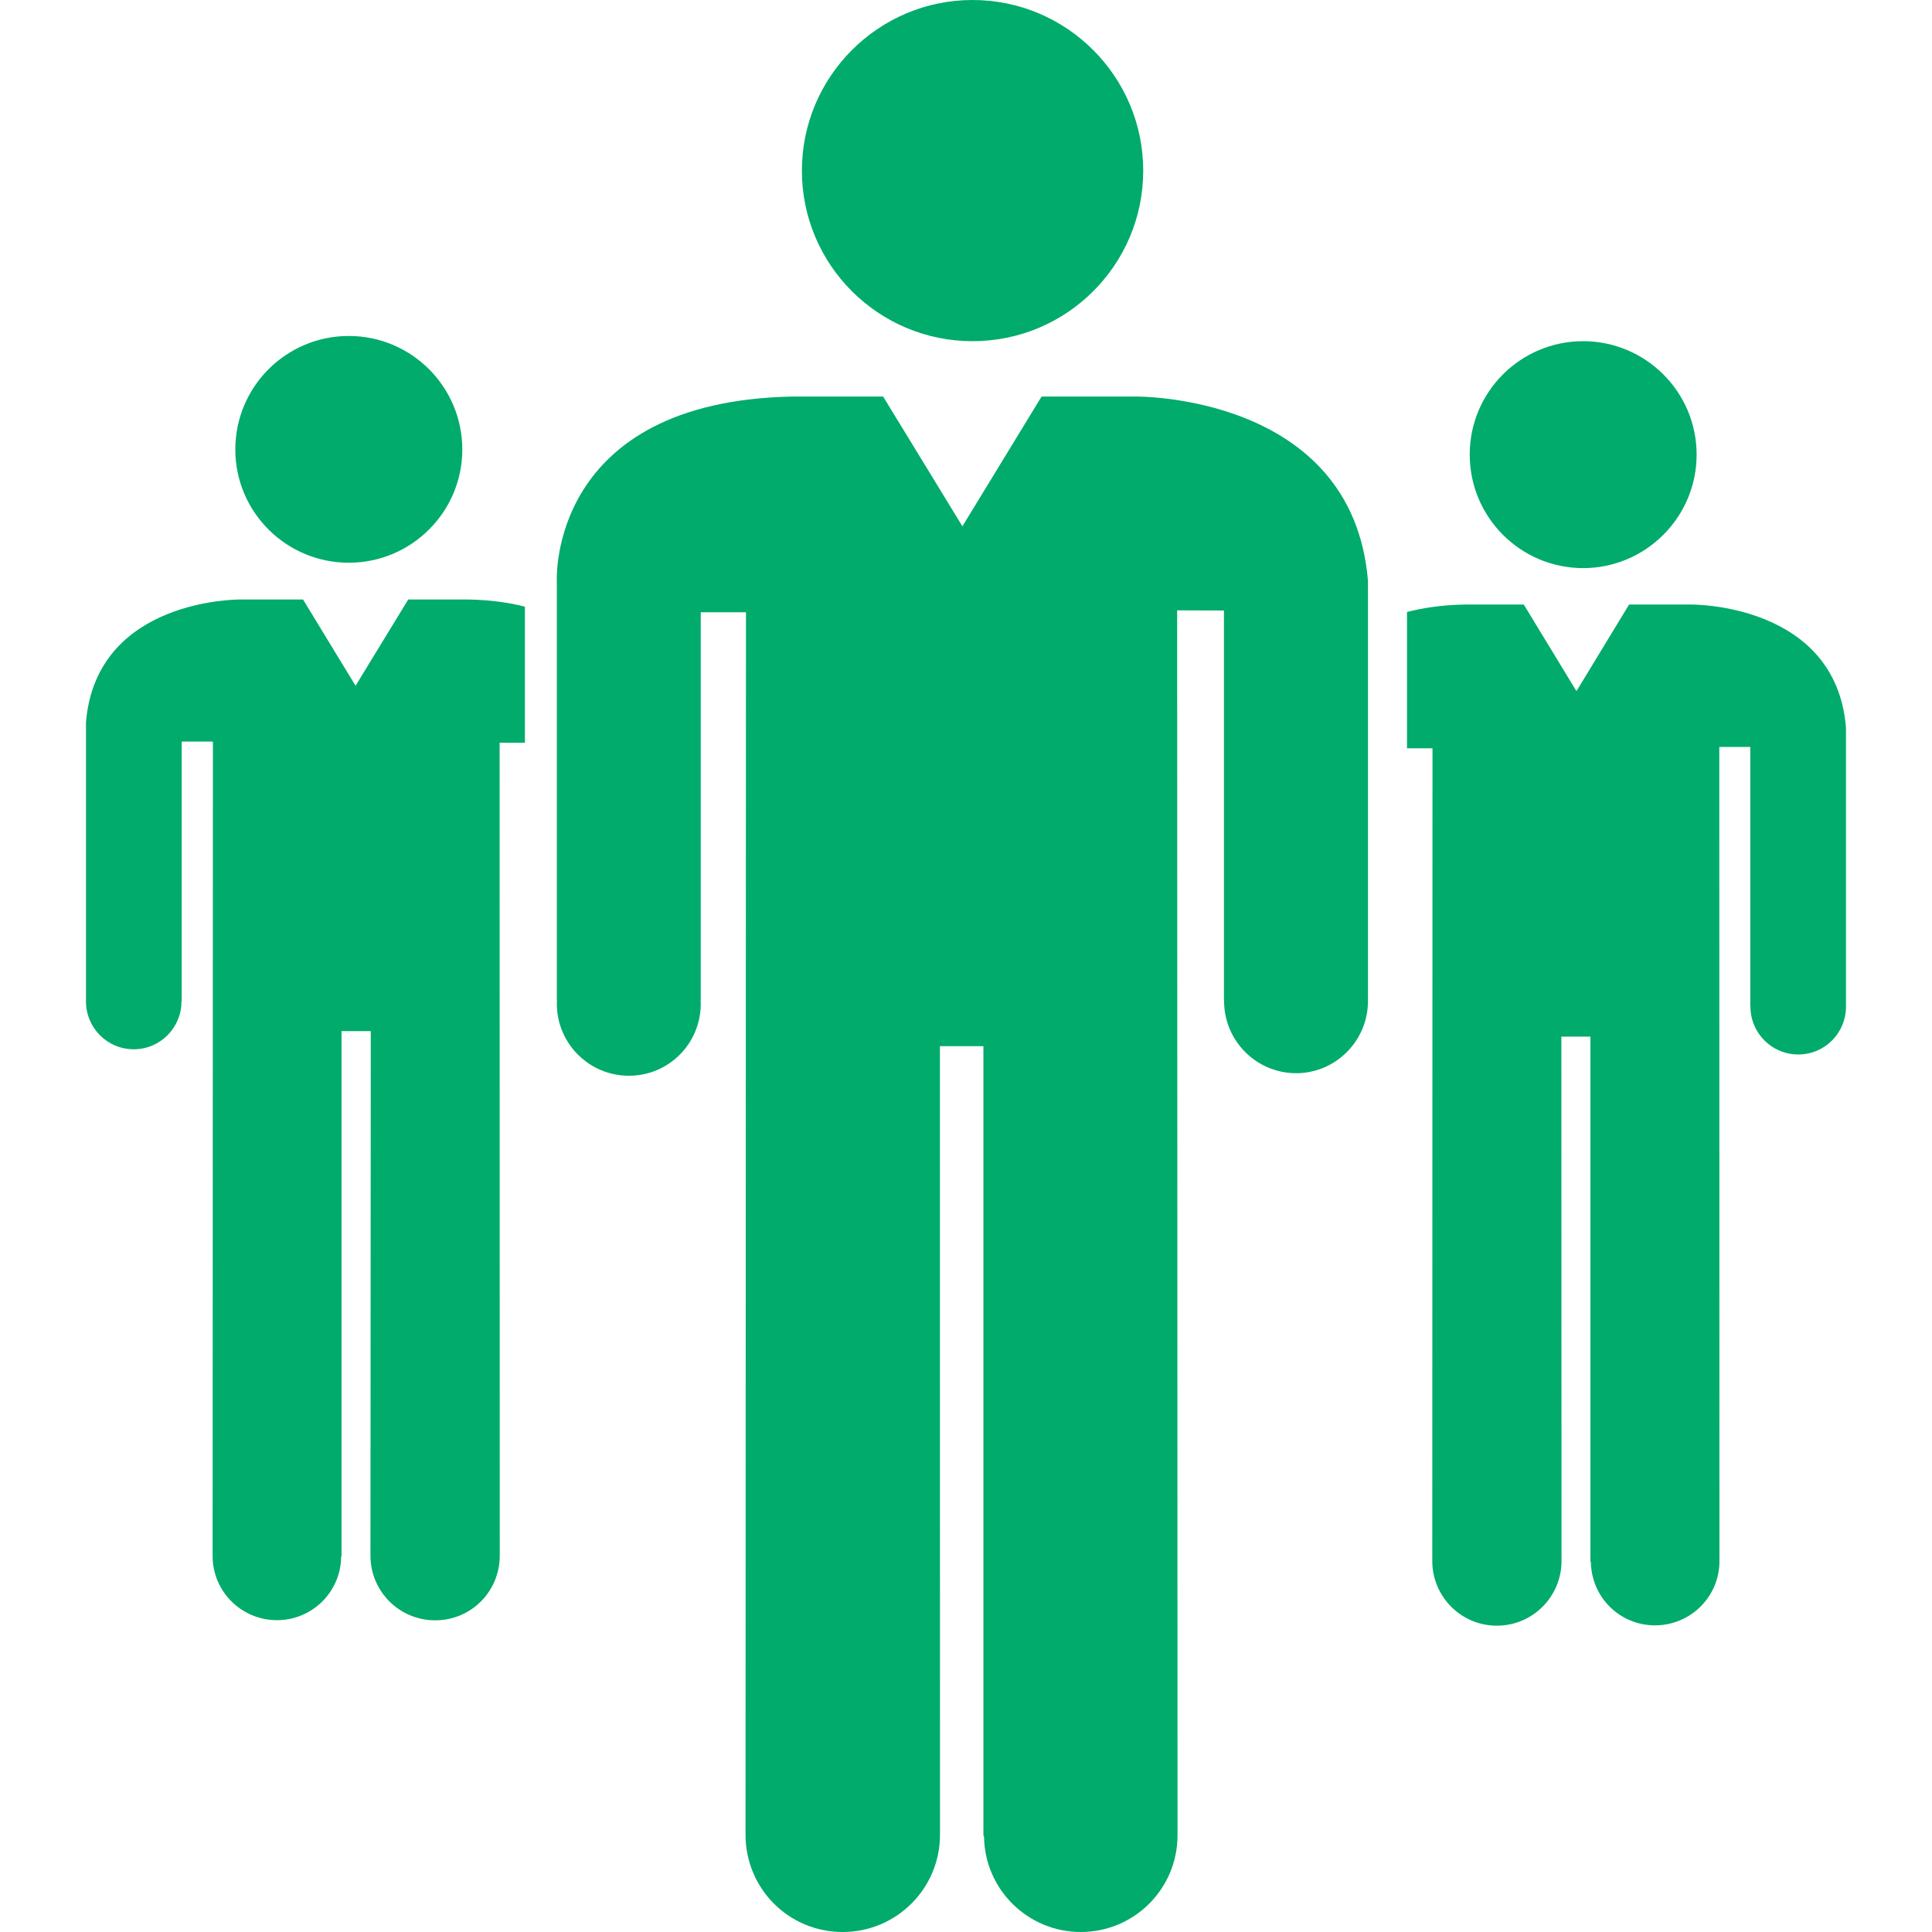 <?xml version="1.0" standalone="no"?><!DOCTYPE svg PUBLIC "-//W3C//DTD SVG 1.1//EN" "http://www.w3.org/Graphics/SVG/1.1/DTD/svg11.dtd"><svg t="1498177375859" class="icon" style="" viewBox="0 0 1024 1024" version="1.1" xmlns="http://www.w3.org/2000/svg" p-id="7635" xmlns:xlink="http://www.w3.org/1999/xlink" width="200" height="200"><defs><style type="text/css"></style></defs><path d="M515.482 180.837c49.92 0 90.449-40.478 90.449-90.388C605.931 40.611 565.401 0 515.482 0s-90.459 40.611-90.459 90.449C425.022 140.369 465.562 180.837 515.482 180.837zM722.717 534.369M725.051 530.263c0 0.164 0 0.236 0 0.317 0 21.053-17.111 38.236-38.051 38.236-21.135 0-38.205-17.193-38.205-38.236 0-0.082 0-0.164 0-0.317l-0.082 0L648.713 323.581l-24.801-0.082 0.205 649.169c0 28.467-22.989 51.333-51.302 51.333-28.078 0-50.954-22.63-51.261-50.616l-0.317-0.399 0-418.505-23.06 0 0.041 417.952c0 28.549-23.111 51.568-51.578 51.568-28.621 0-51.496-23.019-51.496-51.568l0.236-647.909L371.406 324.523l0 205.74-0.082 0c0.082 0.553 0.082 1.034 0.082 1.741 0 21.053-16.875 38.164-38.092 38.164-21.053 0-38.174-17.111-38.174-38.164 0-0.707 0.082-1.188 0.082-1.741l-0.082 0L295.139 307.719c0 0-4.649-95.18 125.224-97.545l47.708 0 42.025 68.771 41.963-68.771 49.684 0c0 0 114.984-1.577 123.299 97.545l0 222.861M839.114 301.104c33.116 0 60.129-26.972 60.129-60.17s-27.013-60.098-60.129-60.098c-33.198 0-60.129 26.89-60.129 60.098S805.916 301.104 839.114 301.104zM896.447 320.427l-33.003 0-27.883 45.895-27.924-45.895-31.744 0c-11.714 0.236-21.535 1.731-30.156 3.942l0 72.242 13.517 0-0.113 430.731c0 18.923 15.288 34.304 34.222 34.304s34.273-15.38 34.273-34.304l-0.082-277.911 15.411 0 0 278.136 0.236 0.236c0.205 18.77 15.38 33.669 33.945 33.669 18.893 0 34.191-15.216 34.191-33.976l-0.082-431.601 16.435 0 0 137.45 0.082 0c0 0.082 0 0.082 0 0.154 0 14.039 11.305 25.395 25.354 25.395s25.282-11.356 25.282-25.395c0-0.072 0-0.072 0-0.154L978.407 385.553C972.949 319.556 896.447 320.427 896.447 320.427zM184.897 298.257c-33.239 0-60.17-26.89-60.17-60.016 0-33.28 26.931-60.17 60.17-60.17 33.116 0 60.129 26.89 60.129 60.17C245.025 271.368 218.023 298.257 184.897 298.257zM127.574 317.744l33.044 0 27.842 45.731 27.914-45.731 31.785 0c11.592 0.236 21.453 1.577 30.044 3.789l0 72.15-13.404 0 0.082 430.813c0 19.077-15.216 34.304-34.222 34.304-18.893 0-34.304-15.216-34.304-34.304l0.164-277.972-15.503 0 0 278.29-0.195 0.236c-0.164 18.688-15.38 33.669-33.986 33.669-18.841 0-34.14-15.145-34.14-33.986l0.154-431.673L96.301 393.058l0 137.532L96.178 530.591c0 0 0 0.154 0 0.225 0 13.957-11.315 25.323-25.293 25.323-13.977 0-25.313-11.356-25.313-25.323 0-0.082 0-0.154 0-0.154l0-147.864C51.112 316.792 127.574 317.744 127.574 317.744z" p-id="7636" fill="#00ab6b"></path></svg>